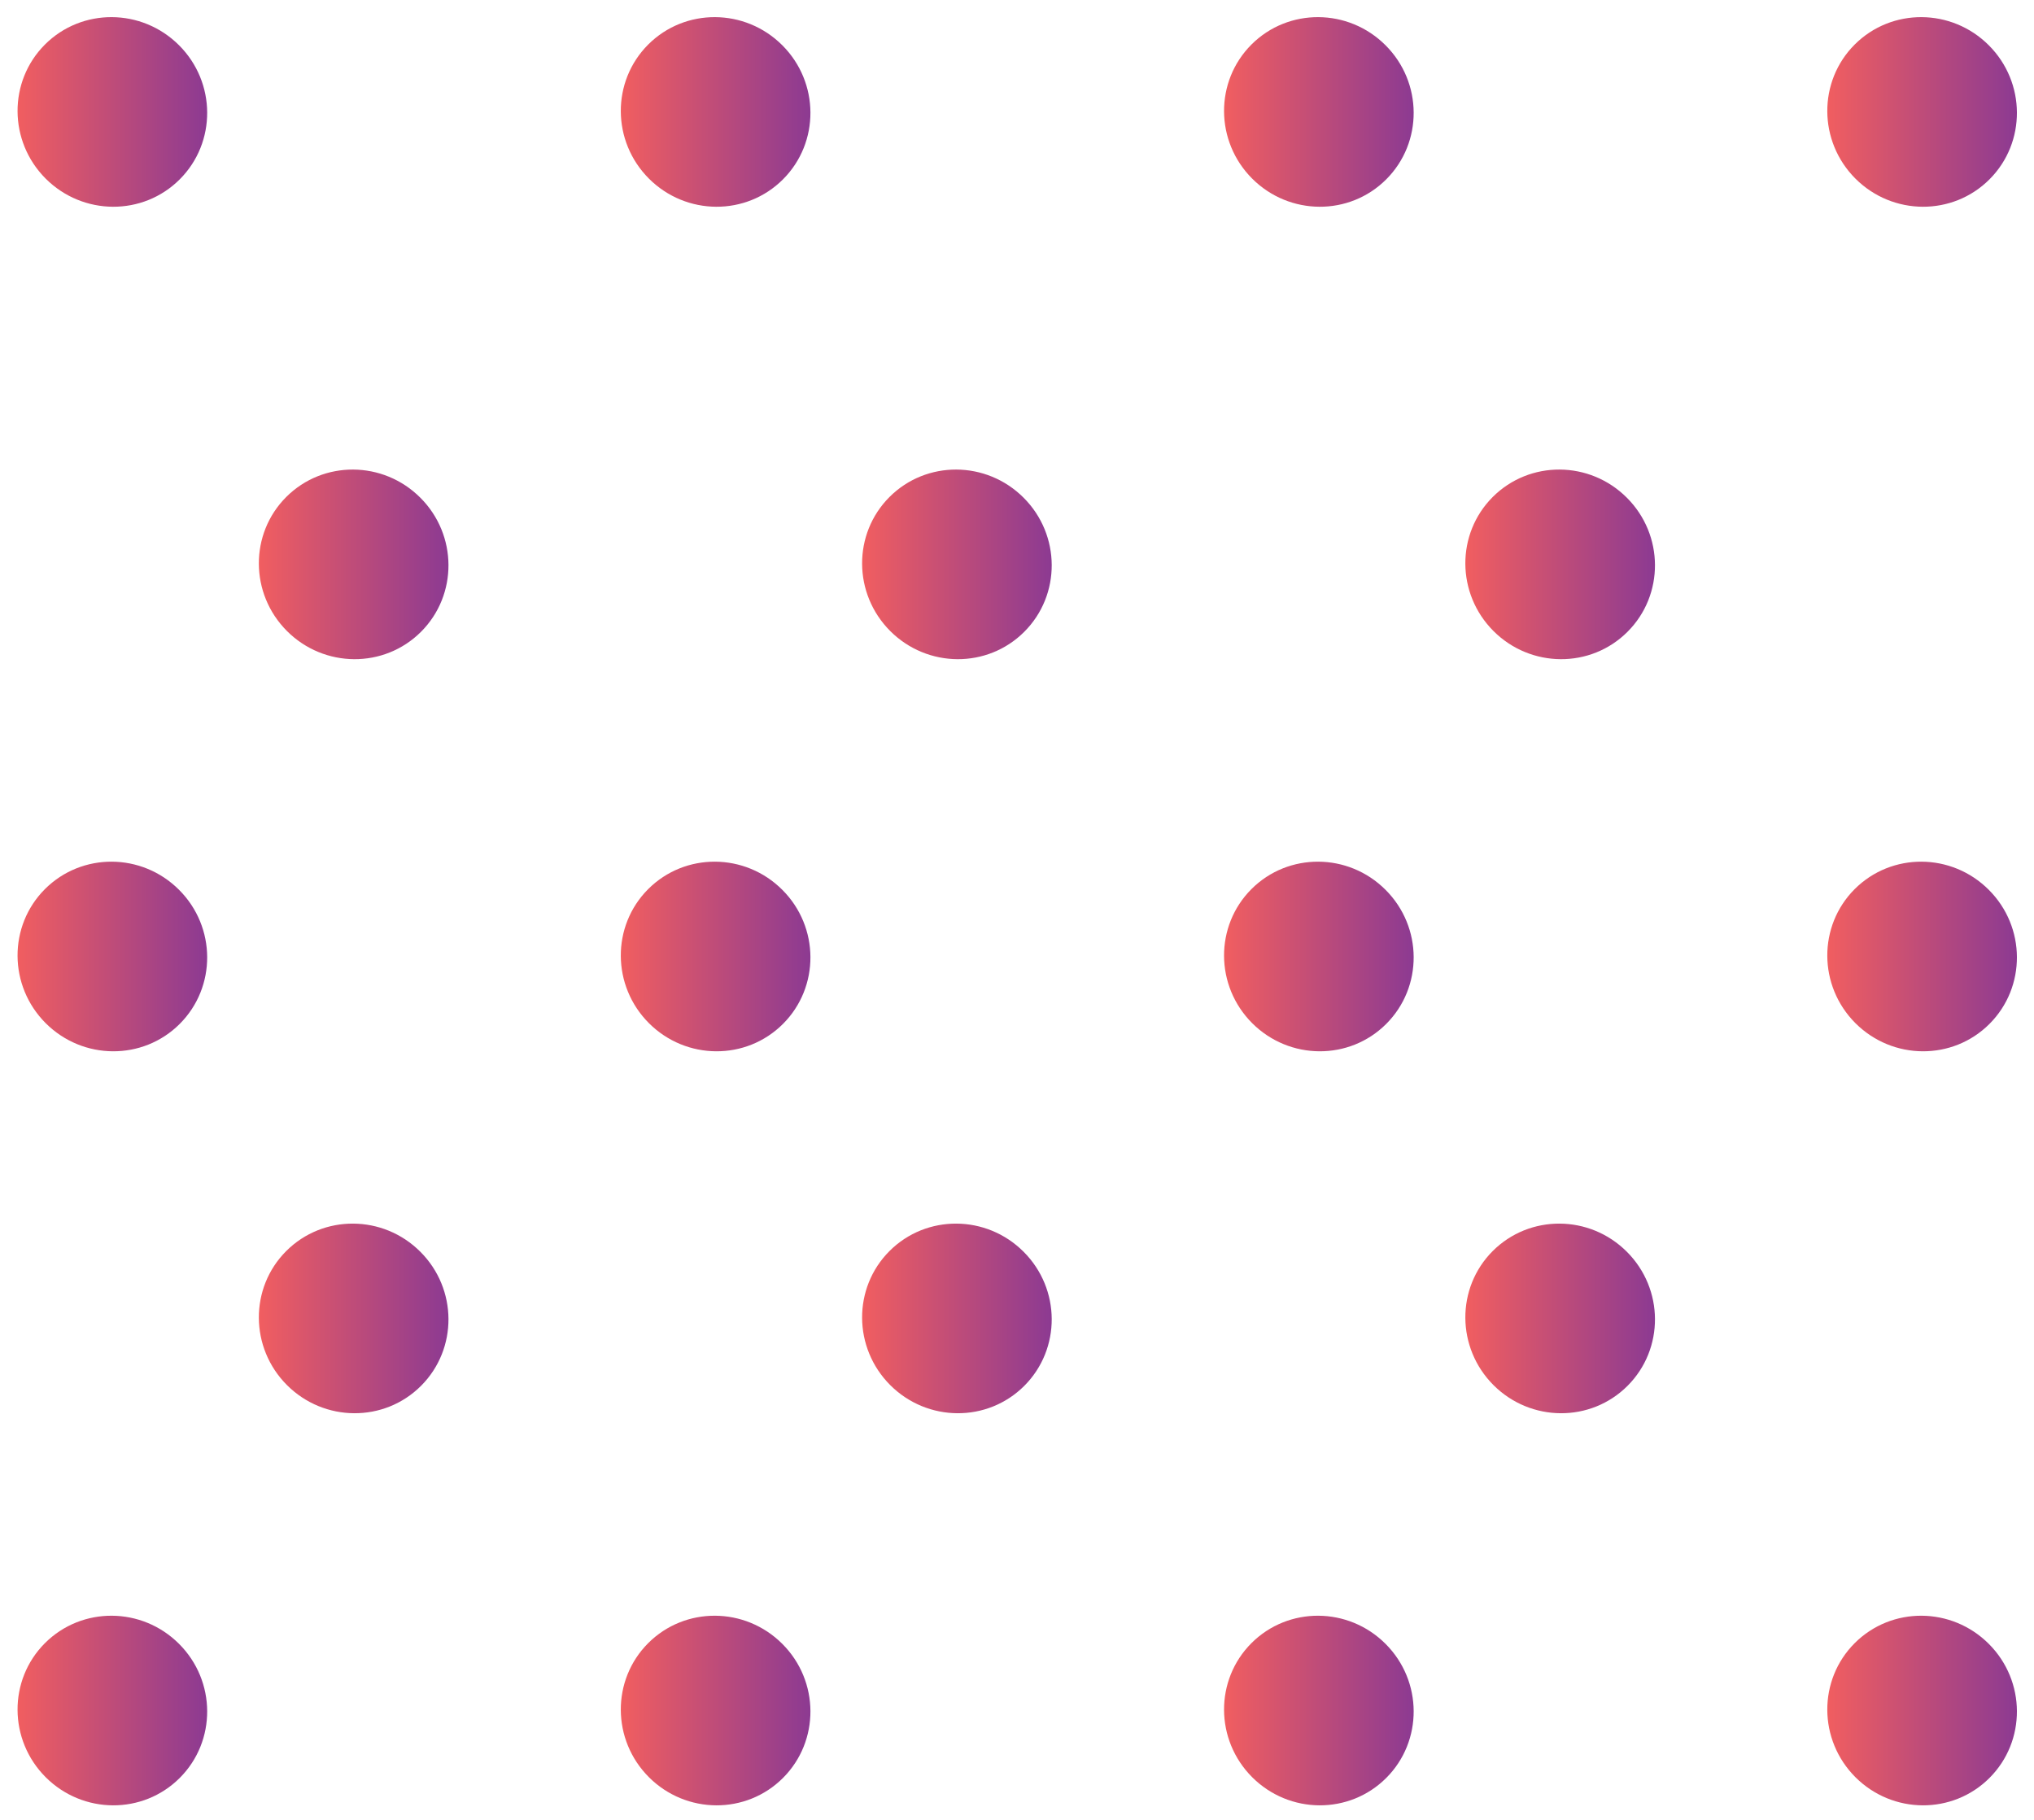 <?xml version="1.0" encoding="utf-8"?>
<!-- Generator: Adobe Illustrator 16.0.0, SVG Export Plug-In . SVG Version: 6.00 Build 0)  -->
<!DOCTYPE svg PUBLIC "-//W3C//DTD SVG 1.1//EN" "http://www.w3.org/Graphics/SVG/1.1/DTD/svg11.dtd">
<svg version="1.1" id="Layer_1" xmlns="http://www.w3.org/2000/svg" xmlns:xlink="http://www.w3.org/1999/xlink" x="0px" y="0px"
	 width="221.942px" height="198.562px" viewBox="0 0 221.942 198.562" enable-background="new 0 0 221.942 198.562"
	 xml:space="preserve">
<g>
	<linearGradient id="SVGID_2_" gradientUnits="userSpaceOnUse" x1="159.893" y1="143.863" x2="180.585" y2="143.863">
		<stop  offset="0" style="stop-color:#F15E60"/>
		<stop  offset="1" style="stop-color:#8C3A92"/>
	</linearGradient>
	<path fill="url(#SVGID_2_)" d="M177.59,151.22c-4.018,4.018-10.564,3.979-14.627-0.08c-4.061-4.062-4.1-10.613-0.082-14.631
		c4.021-4.018,10.572-3.986,14.635,0.08C181.578,140.649,181.611,147.198,177.59,151.22z"/>
	<linearGradient id="SVGID_3_" gradientUnits="userSpaceOnUse" x1="94.07" y1="143.863" x2="114.76" y2="143.863">
		<stop  offset="0" style="stop-color:#F15E60"/>
		<stop  offset="1" style="stop-color:#8C3A92"/>
	</linearGradient>
	<path fill="url(#SVGID_3_)" d="M111.766,151.22c-4.018,4.018-10.564,3.979-14.627-0.08c-4.06-4.062-4.098-10.613-0.08-14.631
		c4.021-4.018,10.57-3.986,14.633,0.08C115.754,140.649,115.786,147.198,111.766,151.22z"/>
	<linearGradient id="SVGID_5_" gradientUnits="userSpaceOnUse" x1="28.245" y1="143.863" x2="48.935" y2="143.863">
		<stop  offset="0" style="stop-color:#F15E60"/>
		<stop  offset="1" style="stop-color:#8C3A92"/>
	</linearGradient>
	<path fill="url(#SVGID_5_)" d="M45.941,151.22c-4.018,4.018-10.564,3.979-14.627-0.08c-4.06-4.062-4.098-10.613-0.08-14.631
		c4.021-4.018,10.57-3.986,14.633,0.08C49.93,140.649,49.961,147.198,45.941,151.22z"/>
	<linearGradient id="SVGID_6_" gradientUnits="userSpaceOnUse" x1="199.388" y1="186.648" x2="220.079" y2="186.648">
		<stop  offset="0" style="stop-color:#F15E60"/>
		<stop  offset="1" style="stop-color:#8C3A92"/>
	</linearGradient>
	<path fill="url(#SVGID_6_)" d="M217.084,194.005c-4.018,4.018-10.564,3.979-14.627-0.08c-4.06-4.062-4.098-10.613-0.08-14.631
		c4.021-4.018,10.57-3.984,14.633,0.08C221.072,183.435,221.105,189.985,217.084,194.005z"/>
	<linearGradient id="SVGID_8_" gradientUnits="userSpaceOnUse" x1="133.564" y1="186.648" x2="154.254" y2="186.648">
		<stop  offset="0" style="stop-color:#F15E60"/>
		<stop  offset="1" style="stop-color:#8C3A92"/>
	</linearGradient>
	<path fill="url(#SVGID_8_)" d="M151.26,194.005c-4.018,4.018-10.564,3.979-14.627-0.08c-4.06-4.062-4.098-10.613-0.08-14.631
		c4.021-4.018,10.57-3.984,14.633,0.08C155.248,183.435,155.281,189.985,151.26,194.005z"/>
	<linearGradient id="SVGID_9_" gradientUnits="userSpaceOnUse" x1="67.739" y1="186.648" x2="88.431" y2="186.648">
		<stop  offset="0" style="stop-color:#F15E60"/>
		<stop  offset="1" style="stop-color:#8C3A92"/>
	</linearGradient>
	<path fill="url(#SVGID_9_)" d="M85.436,194.005c-4.018,4.018-10.564,3.979-14.627-0.08c-4.061-4.062-4.098-10.613-0.08-14.631
		c4.02-4.018,10.57-3.984,14.634,0.08C89.425,183.435,89.457,189.985,85.436,194.005z"/>
	<linearGradient id="SVGID_10_" gradientUnits="userSpaceOnUse" x1="1.916" y1="186.648" x2="22.606" y2="186.648">
		<stop  offset="0" style="stop-color:#F15E60"/>
		<stop  offset="1" style="stop-color:#8C3A92"/>
	</linearGradient>
	<path fill="url(#SVGID_10_)" d="M19.611,194.005c-4.018,4.018-10.564,3.979-14.627-0.08c-4.059-4.062-4.098-10.613-0.08-14.631
		c4.021-4.018,10.571-3.984,14.634,0.08C23.601,183.435,23.633,189.985,19.611,194.005z"/>
	<linearGradient id="SVGID_12_" gradientUnits="userSpaceOnUse" x1="159.893" y1="61.583" x2="180.585" y2="61.583">
		<stop  offset="0" style="stop-color:#F15E60"/>
		<stop  offset="1" style="stop-color:#8C3A92"/>
	</linearGradient>
	<path fill="url(#SVGID_12_)" d="M177.59,68.938c-4.018,4.02-10.564,3.98-14.627-0.08c-4.061-4.062-4.1-10.611-0.082-14.629
		c4.021-4.018,10.572-3.986,14.635,0.08C181.578,58.368,181.611,64.919,177.59,68.938z"/>
	<linearGradient id="SVGID_13_" gradientUnits="userSpaceOnUse" x1="94.07" y1="61.583" x2="114.76" y2="61.583">
		<stop  offset="0" style="stop-color:#F15E60"/>
		<stop  offset="1" style="stop-color:#8C3A92"/>
	</linearGradient>
	<path fill="url(#SVGID_13_)" d="M111.766,68.938c-4.018,4.02-10.564,3.98-14.627-0.08c-4.06-4.062-4.098-10.611-0.08-14.629
		c4.021-4.018,10.57-3.986,14.633,0.08C115.754,58.368,115.786,64.919,111.766,68.938z"/>
	<linearGradient id="SVGID_15_" gradientUnits="userSpaceOnUse" x1="28.245" y1="61.583" x2="48.935" y2="61.583">
		<stop  offset="0" style="stop-color:#F15E60"/>
		<stop  offset="1" style="stop-color:#8C3A92"/>
	</linearGradient>
	<path fill="url(#SVGID_15_)" d="M45.941,68.938c-4.018,4.02-10.564,3.98-14.627-0.08c-4.06-4.062-4.098-10.611-0.08-14.629
		c4.021-4.018,10.57-3.986,14.633,0.08C49.93,58.368,49.961,64.919,45.941,68.938z"/>
	<linearGradient id="SVGID_16_" gradientUnits="userSpaceOnUse" x1="199.388" y1="104.368" x2="220.079" y2="104.368">
		<stop  offset="0" style="stop-color:#F15E60"/>
		<stop  offset="1" style="stop-color:#8C3A92"/>
	</linearGradient>
	<path fill="url(#SVGID_16_)" d="M217.084,111.726c-4.018,4.018-10.564,3.979-14.627-0.08c-4.06-4.062-4.098-10.613-0.08-14.631
		c4.021-4.018,10.57-3.986,14.633,0.08C221.072,101.153,221.105,107.704,217.084,111.726z"/>
	<linearGradient id="SVGID_17_" gradientUnits="userSpaceOnUse" x1="133.564" y1="104.368" x2="154.254" y2="104.368">
		<stop  offset="0" style="stop-color:#F15E60"/>
		<stop  offset="1" style="stop-color:#8C3A92"/>
	</linearGradient>
	<path fill="url(#SVGID_17_)" d="M151.26,111.726c-4.018,4.018-10.564,3.979-14.627-0.08c-4.06-4.062-4.098-10.613-0.08-14.631
		c4.021-4.018,10.57-3.986,14.633,0.08C155.248,101.153,155.281,107.704,151.26,111.726z"/>
	<linearGradient id="SVGID_18_" gradientUnits="userSpaceOnUse" x1="67.739" y1="104.368" x2="88.431" y2="104.368">
		<stop  offset="0" style="stop-color:#F15E60"/>
		<stop  offset="1" style="stop-color:#8C3A92"/>
	</linearGradient>
	<path fill="url(#SVGID_18_)" d="M85.436,111.726c-4.018,4.018-10.564,3.979-14.627-0.08c-4.061-4.062-4.098-10.613-0.08-14.631
		c4.02-4.018,10.57-3.986,14.634,0.08C89.425,101.153,89.457,107.704,85.436,111.726z"/>
	<linearGradient id="SVGID_20_" gradientUnits="userSpaceOnUse" x1="1.916" y1="104.368" x2="22.606" y2="104.368">
		<stop  offset="0" style="stop-color:#F15E60"/>
		<stop  offset="1" style="stop-color:#8C3A92"/>
	</linearGradient>
	<path fill="url(#SVGID_20_)" d="M19.611,111.726c-4.018,4.018-10.564,3.979-14.627-0.08c-4.059-4.062-4.098-10.613-0.08-14.631
		c4.021-4.018,10.571-3.986,14.634,0.08C23.601,101.153,23.633,107.704,19.611,111.726z"/>
	<linearGradient id="SVGID_22_" gradientUnits="userSpaceOnUse" x1="199.388" y1="12.215" x2="220.079" y2="12.215">
		<stop  offset="0" style="stop-color:#F15E60"/>
		<stop  offset="1" style="stop-color:#8C3A92"/>
	</linearGradient>
	<path fill="url(#SVGID_22_)" d="M217.084,19.571c-4.018,4.018-10.564,3.979-14.627-0.08c-4.06-4.062-4.098-10.613-0.08-14.631
		c4.021-4.018,10.57-3.984,14.633,0.08C221.072,9.001,221.105,15.55,217.084,19.571z"/>
	<linearGradient id="SVGID_23_" gradientUnits="userSpaceOnUse" x1="133.564" y1="12.215" x2="154.254" y2="12.215">
		<stop  offset="0" style="stop-color:#F15E60"/>
		<stop  offset="1" style="stop-color:#8C3A92"/>
	</linearGradient>
	<path fill="url(#SVGID_23_)" d="M151.26,19.571c-4.018,4.018-10.564,3.979-14.627-0.08c-4.06-4.062-4.098-10.613-0.08-14.631
		c4.021-4.018,10.57-3.984,14.633,0.08C155.248,9.001,155.281,15.55,151.26,19.571z"/>
	<linearGradient id="SVGID_25_" gradientUnits="userSpaceOnUse" x1="67.739" y1="12.215" x2="88.431" y2="12.215">
		<stop  offset="0" style="stop-color:#F15E60"/>
		<stop  offset="1" style="stop-color:#8C3A92"/>
	</linearGradient>
	<path fill="url(#SVGID_25_)" d="M85.436,19.571c-4.018,4.018-10.564,3.979-14.627-0.08c-4.061-4.062-4.098-10.613-0.08-14.631
		c4.02-4.018,10.57-3.984,14.634,0.08C89.425,9.001,89.457,15.55,85.436,19.571z"/>
	<linearGradient id="SVGID_26_" gradientUnits="userSpaceOnUse" x1="1.916" y1="12.215" x2="22.606" y2="12.215">
		<stop  offset="0" style="stop-color:#F15E60"/>
		<stop  offset="1" style="stop-color:#8C3A92"/>
	</linearGradient>
	<path fill="url(#SVGID_26_)" d="M19.611,19.571c-4.018,4.018-10.564,3.979-14.627-0.08C0.926,15.429,0.887,8.878,4.904,4.86
		c4.021-4.018,10.571-3.984,14.634,0.08C23.601,9.001,23.633,15.55,19.611,19.571z"/>
</g>
</svg>
